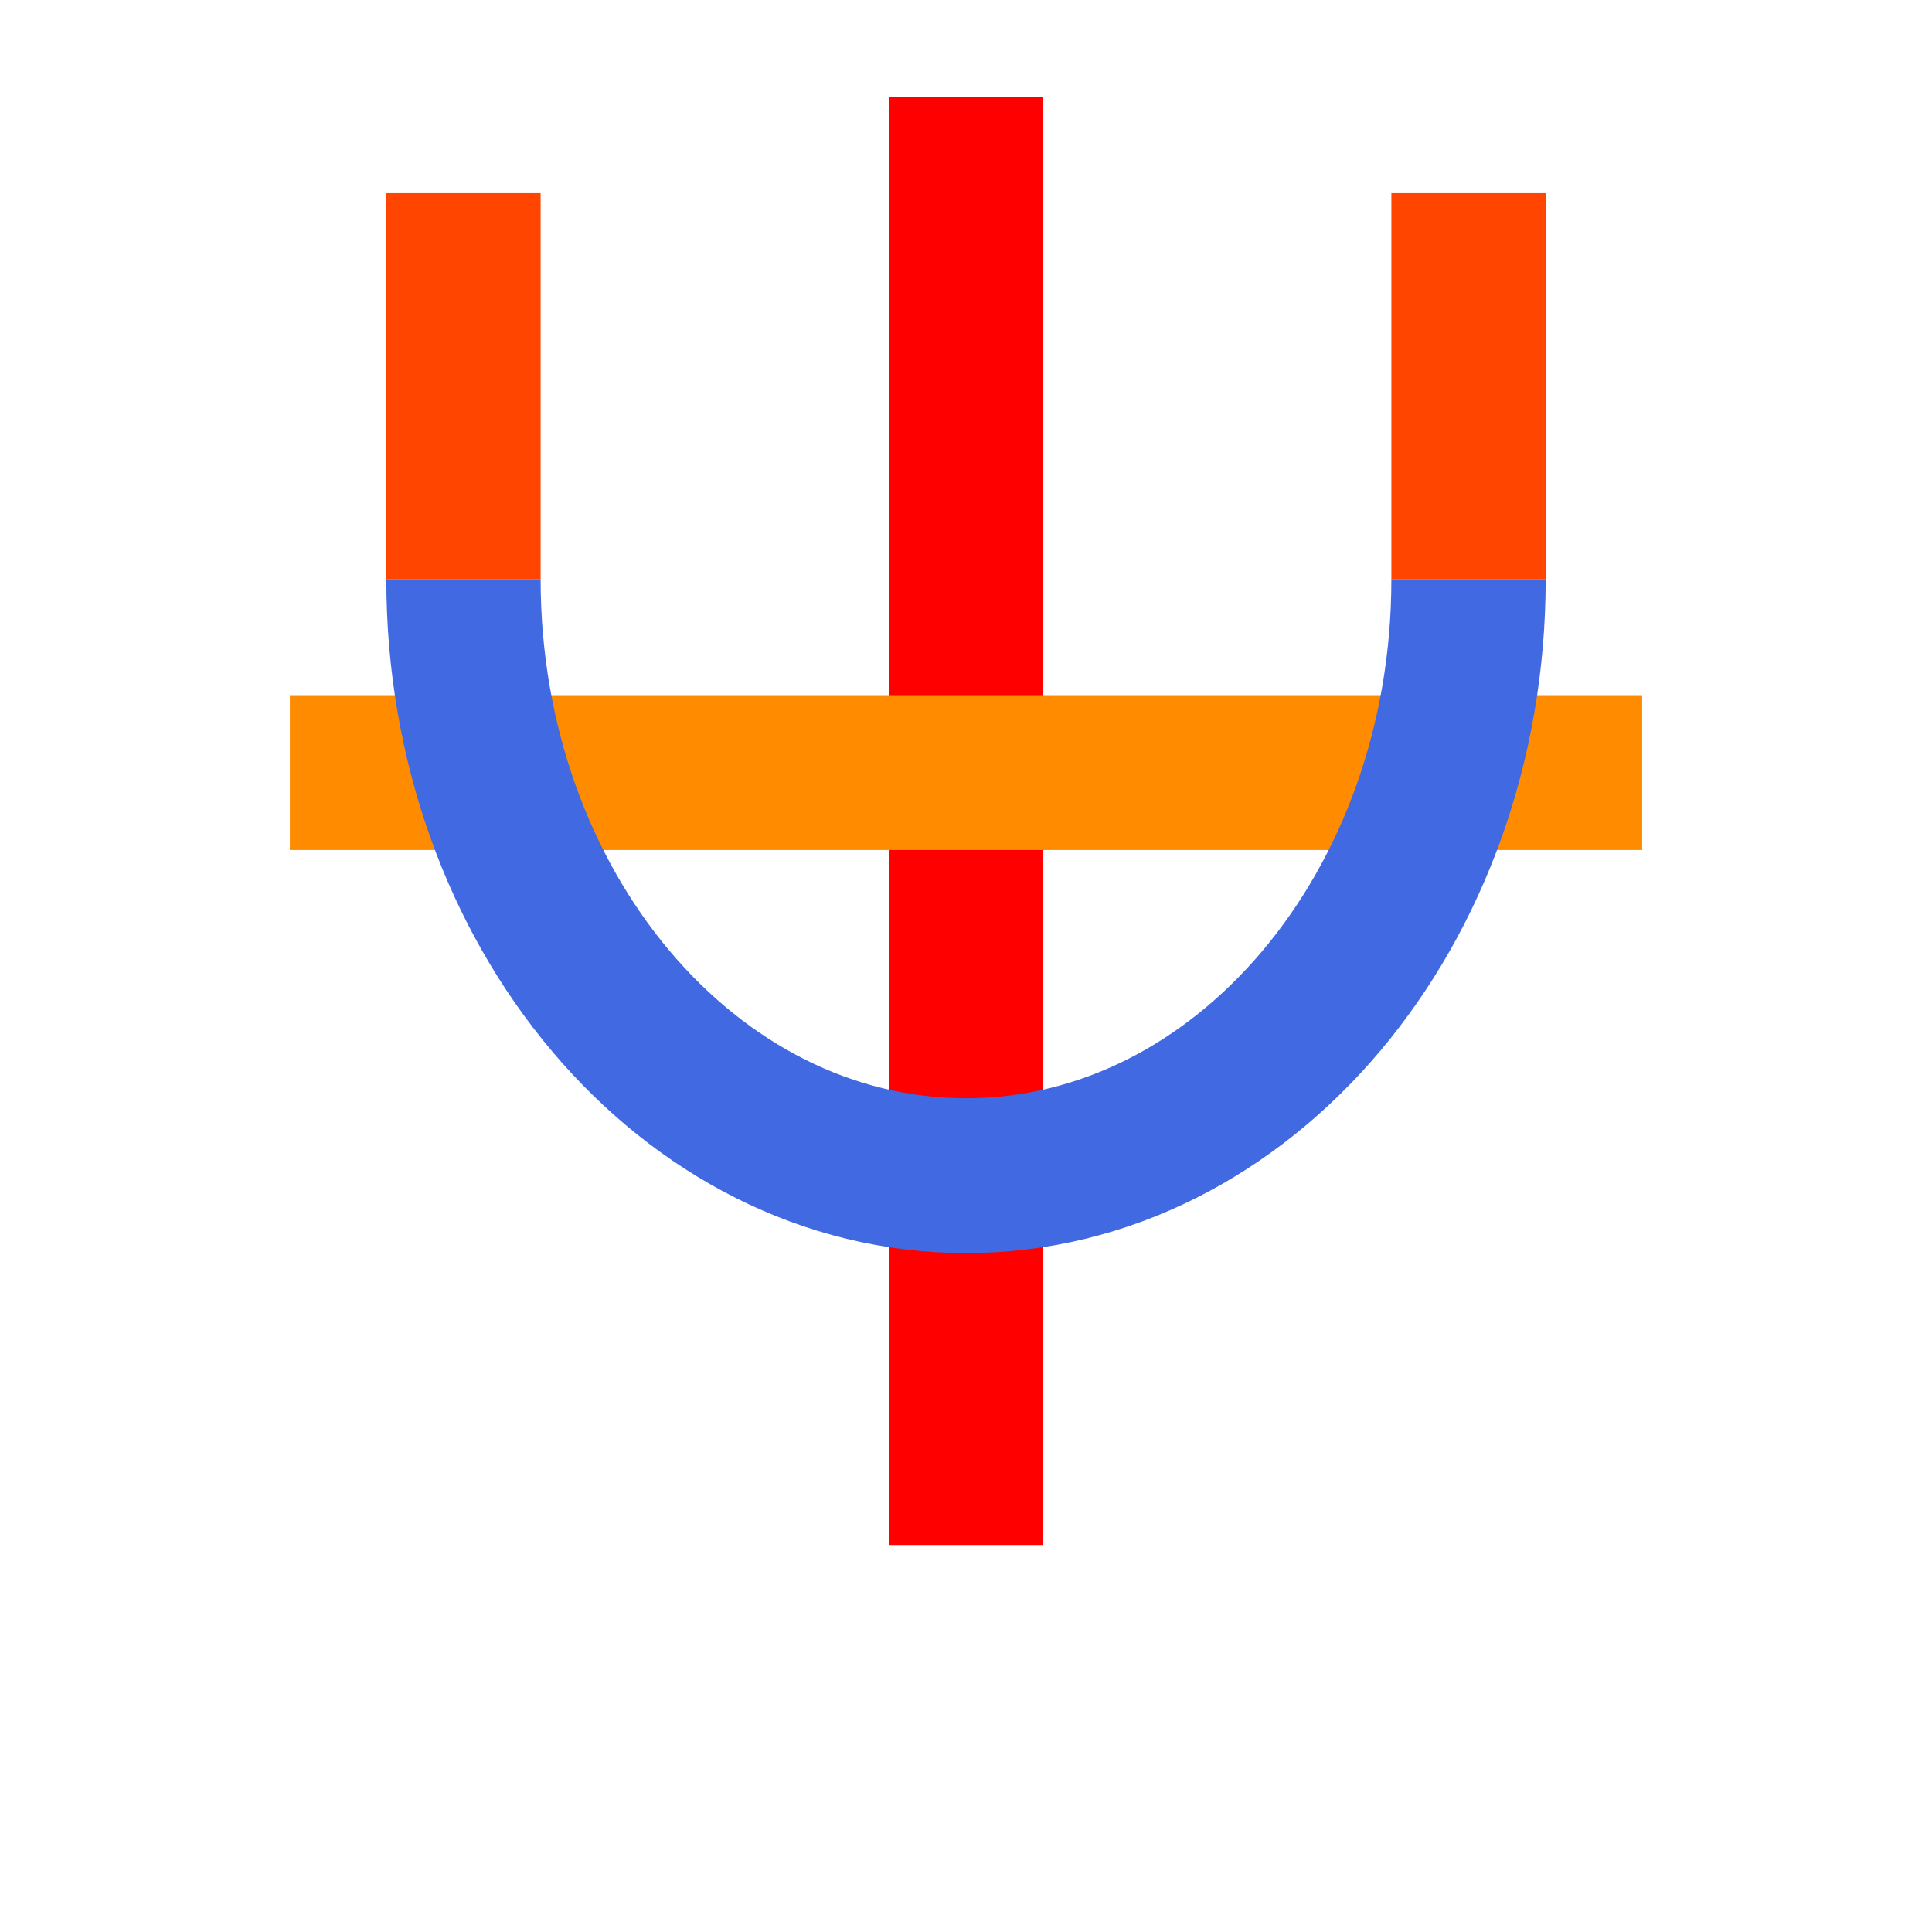 <?xml version="1.0" encoding="UTF-8" standalone="no"?>
<svg
   version="1.1"
   viewBox="0 0 10 10"
   id="svg10"
   sodipodi:docname="2646-49.svg"
   inkscape:version="1.1.2 (b8e25be833, 2022-02-05)"
   xmlns:inkscape="http://www.inkscape.org/namespaces/inkscape"
   xmlns:sodipodi="http://sodipodi.sourceforge.net/DTD/sodipodi-0.dtd"
   xmlns="http://www.w3.org/2000/svg"
   xmlns:svg="http://www.w3.org/2000/svg">
  <defs
     id="defs14" />
  <sodipodi:namedview
     id="namedview12"
     pagecolor="#ffffff"
     bordercolor="#666666"
     borderopacity="1.0"
     inkscape:pageshadow="2"
     inkscape:pageopacity="0.0"
     inkscape:pagecheckerboard="0"
     showgrid="false"
     inkscape:lockguides="true"
     inkscape:zoom="67.1"
     inkscape:cx="4.7988077"
     inkscape:cy="4.1356185"
     inkscape:current-layer="g8" />
  <g
     transform="matrix(.82 0 0 .823 .08 .06)"
     stroke-linejoin="round"
     stroke-miterlimit="10"
     id="g8">
    <path
       d="M 6,9.644 V 0.535"
       fill="#bdb76b"
       stroke="#ff0000"
       stroke-width="0.974"
       id="path2" />
    <path
       d="M 1.732,4.786 H 10.268"
       fill="none"
       stroke="#000000"
       stroke-width="0.974"
       id="path4-1"
       style="stroke:#ff8c00" />
    <path
       d="M 2.828,1.142 V 3.571"
       fill="none"
       stroke="#000000"
       stroke-width="0.974"
       id="path4-2"
       style="stroke:#ff4500" />
    <path
       d="M 9.172,1.142 V 3.571"
       fill="none"
       stroke="#000000"
       stroke-width="0.974"
       id="path4-2-2"
       style="stroke:#ff4500" />
    <path
       d="m 2.828,3.571 c 0,2.07 1.421,3.75 3.172,3.75 1.751,0 3.172,-1.68 3.172,-3.75"
       fill="none"
       stroke="#ff8c00"
       stroke-linecap="square"
       stroke-width="0.974"
       id="path6"
       style="stroke-linecap:butt;stroke:#4169e1" />
  </g>
</svg>
